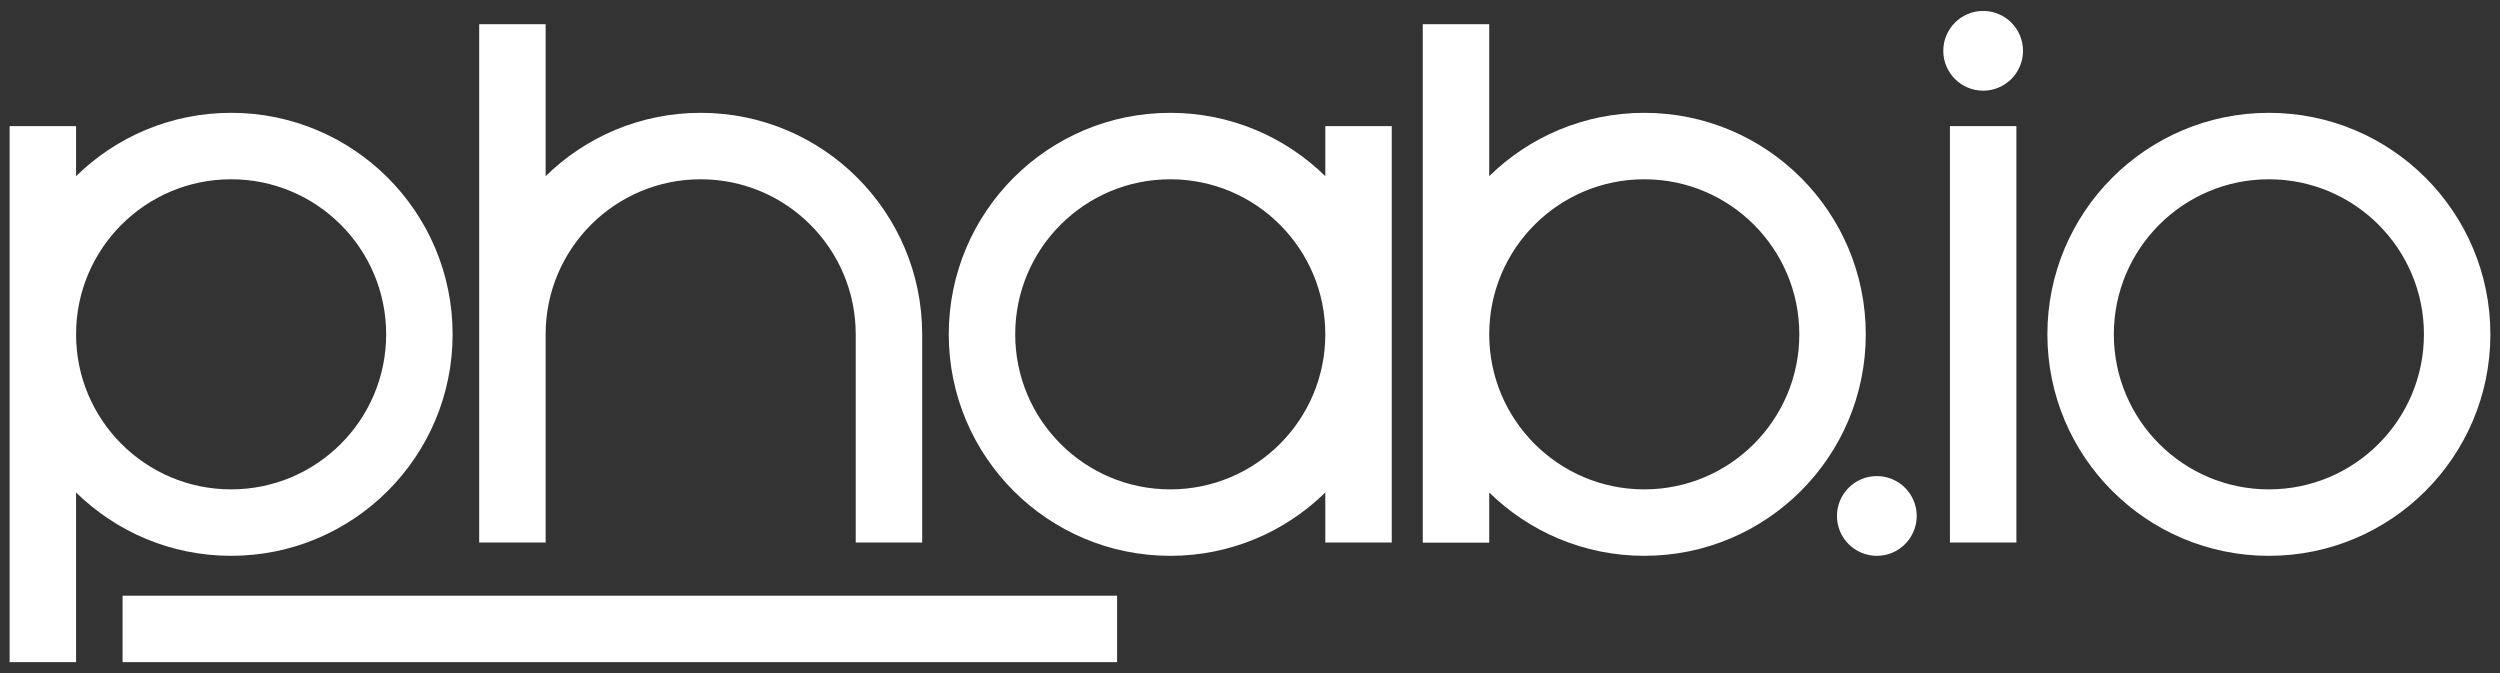 <svg width="260" height="70" viewBox="0 0 260 70" fill="none" xmlns="http://www.w3.org/2000/svg">
<rect x="0" y="0" width="260" height="70" fill="#333333" stroke="none"/>
<path d="M56.746 51.218V34.77C56.746 25.864 63.965 18.645 72.871 18.645C81.777 18.645 88.996 25.864 88.996 34.77V51.219V56.424H95.907V34.77C95.907 22.048 85.594 11.734 72.871 11.734C66.592 11.734 60.901 14.247 56.746 18.321V2.52H49.835V56.424H56.746V51.218V51.218Z" fill="#ffffff"/>
<path d="M24.036 57.805C36.758 57.805 47.072 47.492 47.072 34.769C47.072 22.046 36.758 11.734 24.036 11.734C17.757 11.734 12.066 14.247 7.911 18.321V13.116H1V68.862H7.911V51.218C12.066 55.292 17.757 57.805 24.036 57.805ZM24.036 18.645C32.942 18.645 40.161 25.864 40.161 34.77C40.161 43.676 32.942 50.895 24.036 50.895C15.13 50.895 7.911 43.675 7.911 34.77C7.911 25.865 15.13 18.645 24.036 18.645Z" fill="#ffffff"/>
<path d="M137.832 18.321C133.677 14.247 127.986 11.734 121.707 11.734C108.985 11.734 98.671 22.047 98.671 34.77C98.671 47.493 108.984 57.806 121.707 57.806C127.986 57.806 133.677 55.293 137.832 51.219V56.424H144.743V13.116H137.832V18.321ZM121.707 50.895C112.801 50.895 105.582 43.676 105.582 34.77C105.582 25.864 112.801 18.645 121.707 18.645C130.613 18.645 137.832 25.864 137.832 34.77C137.832 43.676 130.613 50.895 121.707 50.895Z" fill="#ffffff"/>
<path d="M209.704 13.116H202.793V56.423H209.704V13.116Z" fill="#ffffff"/>
<path d="M195.191 57.805C197.481 57.805 199.337 55.949 199.337 53.659C199.337 51.369 197.481 49.513 195.191 49.513C192.901 49.513 191.045 51.369 191.045 53.659C191.045 55.949 192.901 57.805 195.191 57.805Z" fill="#ffffff"/>
<path d="M171.004 11.734C164.725 11.734 159.034 14.247 154.879 18.321V2.52H147.968V56.44H154.879V51.218C159.034 55.292 164.725 57.805 171.004 57.805C183.726 57.805 194.04 47.492 194.04 34.769C194.04 22.046 183.726 11.734 171.004 11.734ZM171.004 50.895C162.098 50.895 154.879 43.676 154.879 34.77C154.879 25.864 162.098 18.645 171.004 18.645C179.91 18.645 187.129 25.864 187.129 34.77C187.129 43.676 179.909 50.895 171.004 50.895Z" fill="#ffffff"/>
<path d="M206.248 9.43C208.538 9.43 210.394 7.574 210.394 5.284C210.394 2.994 208.538 1.138 206.248 1.138C203.958 1.138 202.102 2.994 202.102 5.284C202.102 7.574 203.958 9.43 206.248 9.43Z" fill="#ffffff"/>
<path d="M235.964 11.734C223.242 11.734 212.928 22.047 212.928 34.77C212.928 47.493 223.241 57.806 235.964 57.806C248.687 57.805 259 47.492 259 34.77C259 22.048 248.687 11.734 235.964 11.734ZM235.964 50.895C227.058 50.895 219.839 43.676 219.839 34.77C219.839 25.864 227.058 18.645 235.964 18.645C244.87 18.645 252.089 25.864 252.089 34.77C252.089 43.676 244.87 50.895 235.964 50.895Z" fill="#ffffff"/>
<path d="M116.178 61.952H12.748V68.863H116.178V61.952Z" fill="#ffffff"/>
</svg>
